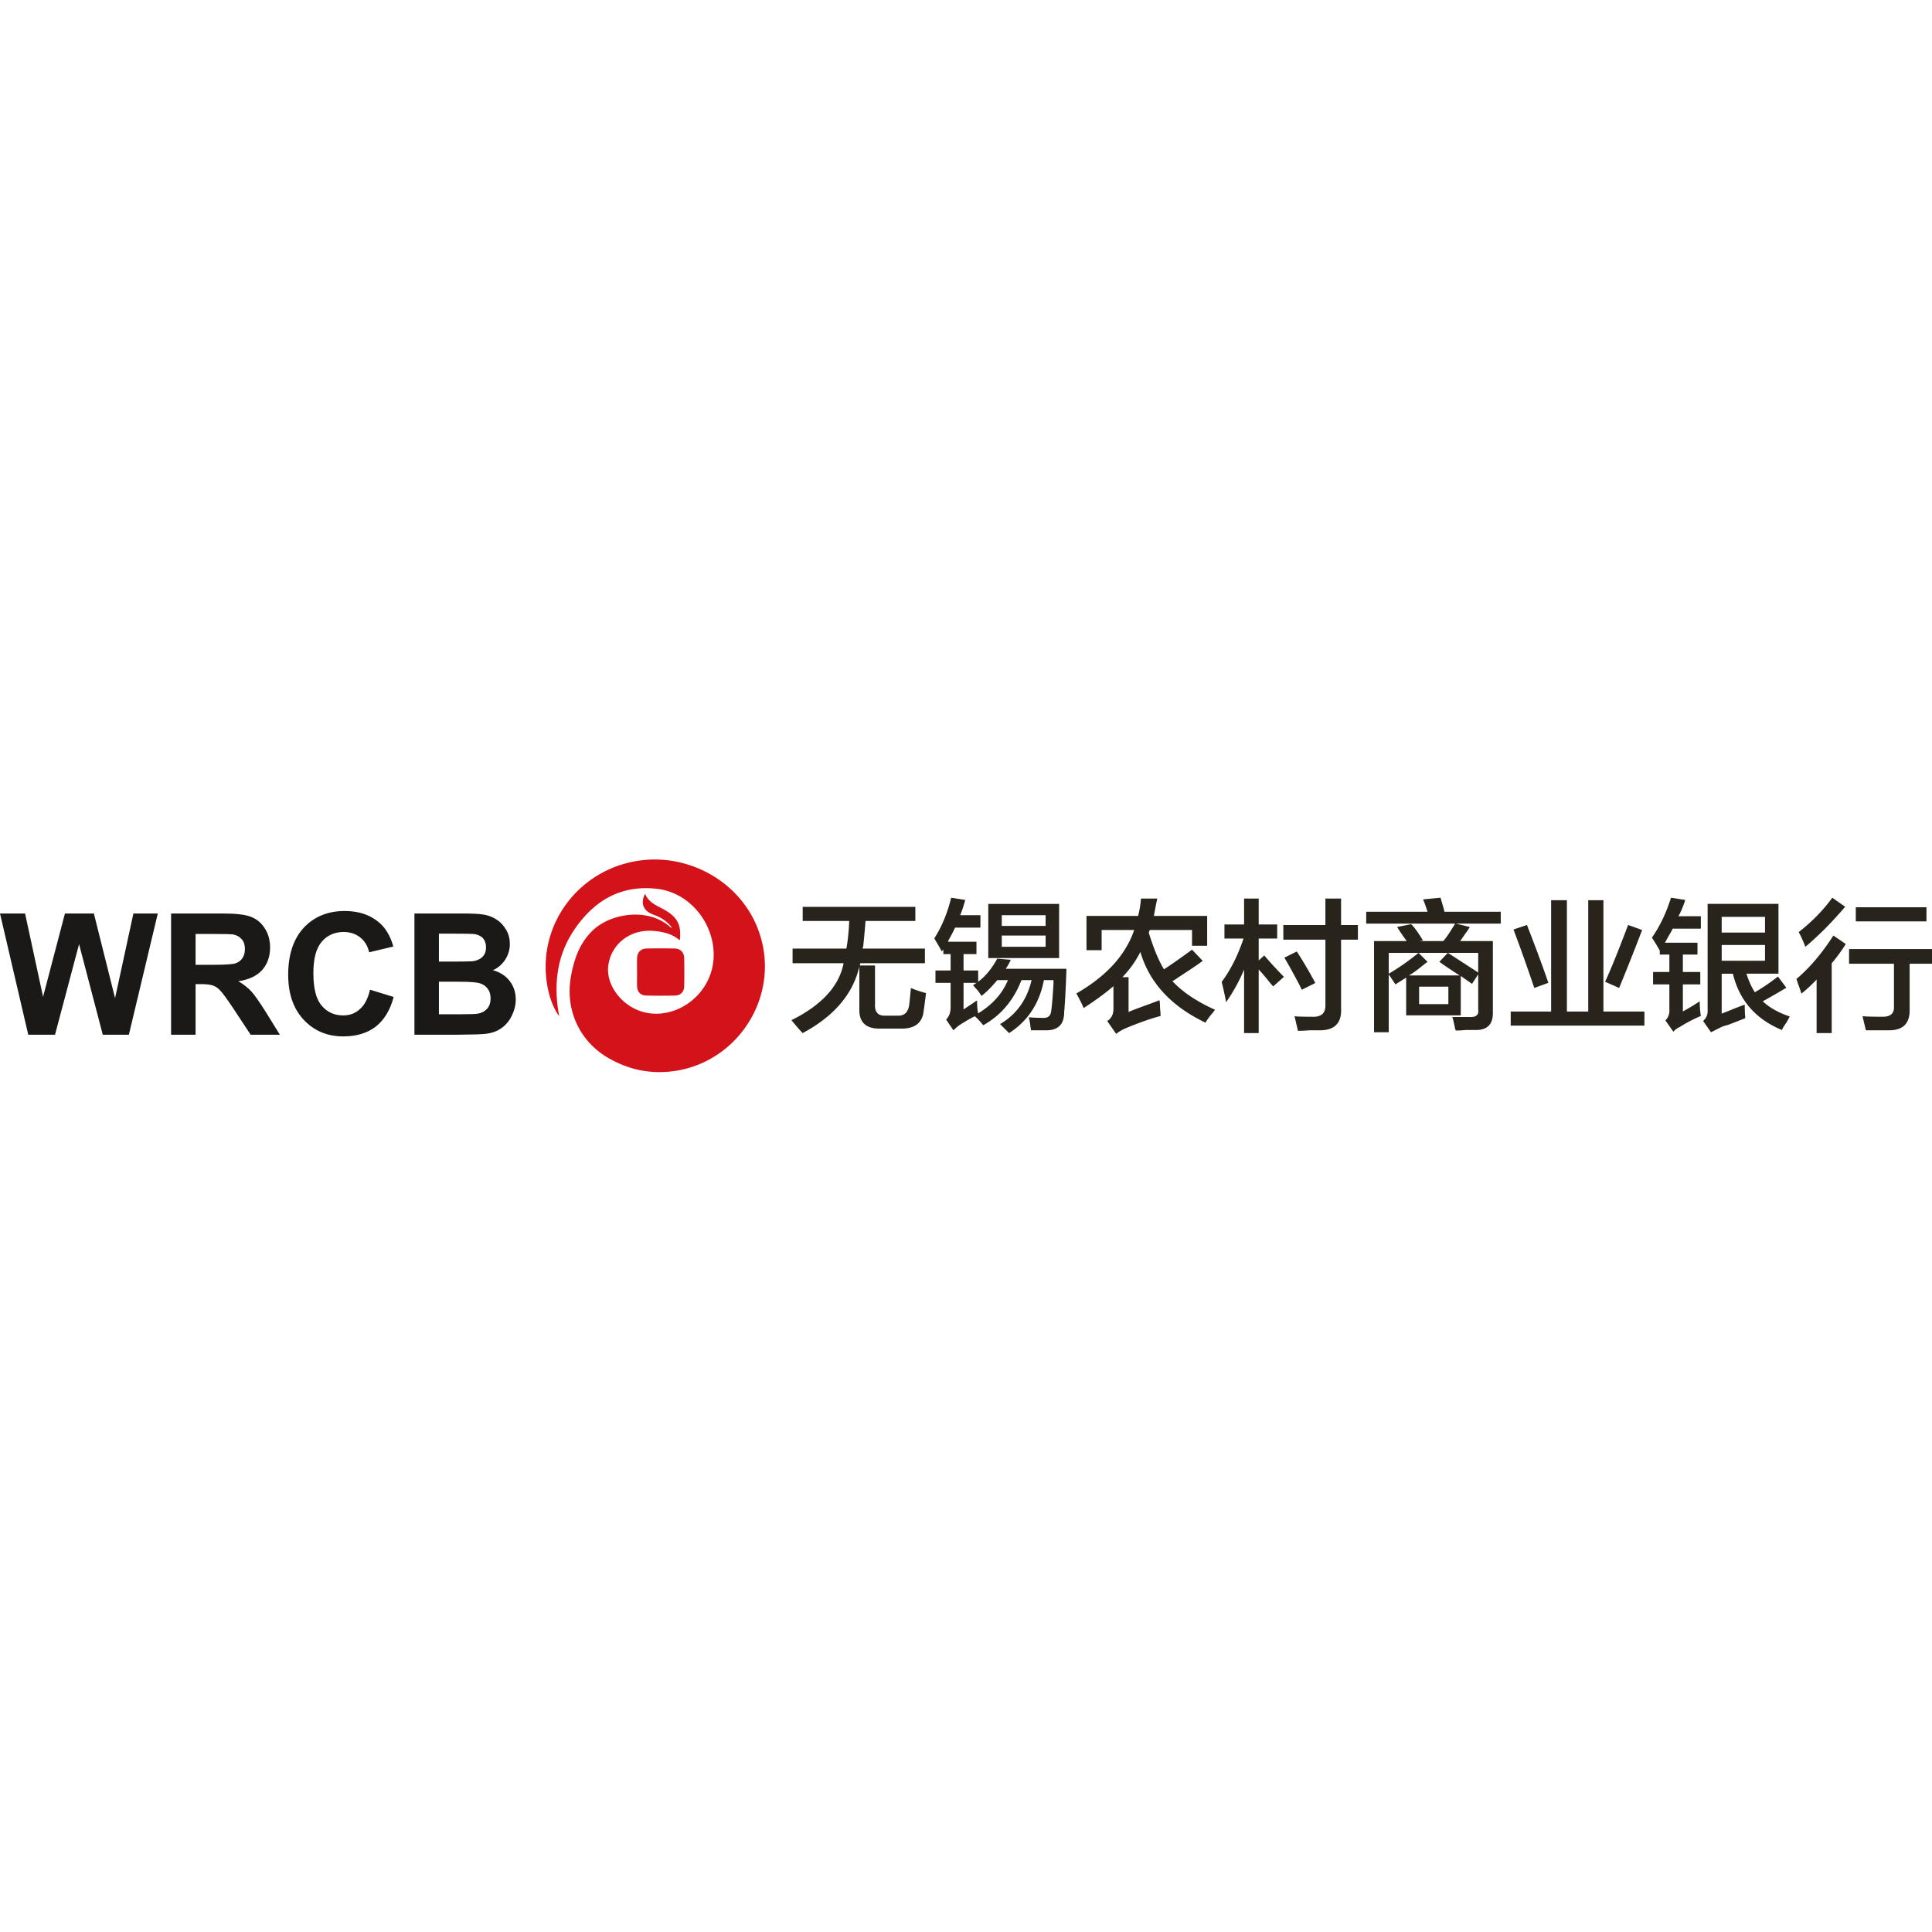 <svg viewBox="0 0 1024 1024" xmlns="http://www.w3.org/2000/svg" height="1em" width="1em">
  <path d="M296.403 538.664c-3.331-4.668-5.117-9.964-6.16-15.449-6.356-33.085 17.212-63.862 50.835-67.352 27.5-2.866 55.89 14.512 62.824 43.551 7.652 32.021-14.585 64.158-47.248 68.364-12.039 1.557-23.178-.818-33.622-6.665-15.802-8.853-23.603-25.765-20.417-43.58 1.62-9.047 4.473-17.372 11.207-24.058 9.627-9.557 29.858-12.676 41.522-2.016.177.164.435.239.751.18-2.452-3.316-5.731-5.413-9.645-6.801-5.381-1.883-7.208-6.018-4.53-11.079 1.986 4.796 6.34 6.25 10.195 8.425 6.958 3.904 9.136 8.158 8.201 16.221-4.069-3.48-8.801-4.538-13.74-4.992-12.438-1.12-22.835 6.873-24.203 18.72-1.043 8.891 5.49 18.834 15.142 23.045 13.534 5.925 30.519-1.045 37.594-15.406 9.805-19.976-4.29-45.955-26.674-48.65-19.304-2.316-33.704 6.27-44.142 21.802-9.143 13.566-10.89 28.75-8.092 44.643.066.366.14.725.202 1.097zm41.242-23.597c0-2.313-.043-4.633.016-6.97.05-3.297 1.898-5.293 5.147-5.368a373.685 373.685 0 0 1 14.837 0c2.925.057 4.932 2.048 4.98 4.971.119 5.015.118 10.055.018 15.093-.057 2.82-1.923 4.806-4.748 4.875a332.85 332.85 0 0 1-15.694-.028c-2.648-.072-4.416-2.027-4.534-4.722-.09-2.617-.006-5.232-.006-7.851h-.016z" fill="#D31219"/>
  <path d="M425.443 488.133v-7.487h59.708v7.487h-26.415c-.214 3.167-.61 7.653-1.21 13.433 0-.384-.099 0-.305 1.208h32.998v7.757h-34.173c-.19.395-.306.81-.306 1.203h8.03v20.613c-.205 4.17 1.687 6.171 5.652 5.963h6.235c3.564.208 5.653-1.682 6.228-5.687.206-1.583.519-4.586.906-8.948 2.963 1.204 5.627 2.08 8.02 2.671-.592 4.795-1.084 8.485-1.488 11.054-1.185 5.389-5.25 7.972-12.184 7.782h-10.408c-7.732.19-11.476-3.278-11.262-10.454V512.32c-3.397 14.56-13.393 26.312-30.028 35.235-.6-.596-1.596-1.667-2.97-3.286-1.38-1.582-2.386-2.79-2.97-3.573 16.052-7.962 25.258-18.024 27.618-30.165h-27.033v-7.757h28.522c.81-4.612 1.292-9.475 1.498-14.64h-24.663zm105.52 13.675h23.238v-5.952h-23.238v5.952zm0-11.058h23.238v-5.68h-23.238v5.68zm-7.16 17.04v-28.705h37.556v28.705h-37.556zm-3.571 20.057a45.48 45.48 0 0 0-2.088-2.99c-1.179-1.208-1.972-2.107-2.358-2.684l1.765-1.234h-6.854v14.083l7.168-4.78c0 2.772.196 5.073.584 6.857 7.54-4.582 12.818-10.457 15.787-17.63h-5.648c-2.986 3.571-5.759 6.387-8.356 8.378zm-21.15-23.631c-.584-1.207-1.485-2.82-2.673-4.8-.593-.987-.989-1.678-1.196-2.086 3.952-6.178 6.946-13.347 8.925-21.526l7.457 1.18c-.808 3.005-1.691 5.698-2.672 8.086h10.724v6.585h-13.413c-.388.795-.982 1.99-1.774 3.578-1.006 1.8-1.683 3.085-2.088 3.902h15.179v6.555h-6.854v8.696h7.753v5.97c3.77-2.796 7.152-6.88 10.137-12.26l7.152.616c-.8 1.781-1.7 3.366-2.69 4.764l32.155-.002-.002 1.194c-.363 10.585-.792 17.849-1.179 21.838 0 6.388-3.168 9.576-9.51 9.576h-8.06c0-.406-.083-.987-.297-1.816-.19-2.167-.495-3.874-.89-5.082a89.882 89.882 0 0 0 7.447.305c2.766.185 4.258-1.09 4.464-3.88.404-2.595.783-7.389 1.204-14.354v-1.786H553.3c-2.376 12.363-8.546 21.723-18.452 28.086-.214-.186-.612-.597-1.212-1.198-1.569-1.568-2.763-2.76-3.564-3.573 8.72-5.169 14.294-12.961 16.694-23.315h-5.36c-4.19 10.773-10.946 18.721-20.267 23.926-1.6-2.004-3.077-3.587-4.472-4.772-2.39 1.184-4.957 2.69-7.744 4.466-1.196.795-2.385 1.795-3.581 2.993l-3.885-5.69c1.6-1.598 2.393-3.776 2.393-6.577v-12.876h-8.034v-6.553h8.035v-8.696h-3.86v-2.376c-.207.195-.497.505-.91.902zm139.872 37.822c-18.264-8.73-29.763-21.249-34.543-37.504-2.364 4.754-5.539 9.238-9.536 13.39h3.288v18.457c.792-.398 2.77-1.186 5.967-2.381 4.937-1.775 8.408-3.076 10.41-3.855.208.981.297 2.356.297 4.148.207 1.796.296 3.192.296 4.194-5.165 1.35-11.109 3.46-17.843 6.233-2.414.998-4.295 2.064-5.67 3.275l-4.773-6.83c2.39-1.42 3.487-3.906 3.297-7.463V522.69c-4.369 3.779-9.636 7.617-15.785 11.604-1.003-2.371-2.283-4.933-3.873-7.731 15.892-9.133 26.102-20.334 30.66-33.645H583.89v10.707h-8.027v-18.16h27.372c.79-3.173 1.284-6.237 1.498-9.22h8.63c-.206 1.004-.511 2.487-.907 4.468-.394 2.2-.71 3.774-.89 4.753l28.263-.001v15.794h-8.028v-8.341h-22.318c-.182.194-.29.402-.29.593-.199.396-.305.722-.305.884 2.58 8.365 5.257 14.796 8.036 19.378 3.966-2.597 8.926-6.06 14.876-10.43l5.671 5.945c-2.397 1.78-6.643 4.675-12.792 8.636-1.409 1-2.49 1.7-3.289 2.087 5.342 5.77 12.892 10.81 22.608 15.185a64.49 64.49 0 0 1-2.382 2.972c-1.383 1.779-2.282 3.076-2.661 3.87zm51.038-17.446c-.403-.797-.881-1.789-1.457-2.967-3.185-5.995-5.768-10.658-7.783-14.044l6.574-3.27c3.365 5.16 6.631 10.743 9.815 16.686l-7.149 3.595zm-9.798-26.551v-7.763h22.296v-14.034h8.302v14.034h8.918v7.763h-8.92v36.397c.397 7.763-3.348 11.647-11.288 11.647h-5.635c-2.583.208-4.55.275-5.949.275a67.134 67.134 0 0 0-.897-3.87 111.511 111.511 0 0 0-.89-3.848c1.59.17 4.946.272 10.105.272 4.362 0 6.45-2.183 6.254-6.549v-34.324h-22.296zm-31.21-.602v-7.447h10.41v-13.748h7.748v13.748h9.793v7.447h-9.793v11.636l2.938-2.68c3.58 4.18 7.043 7.952 10.432 11.343l-5.676 5.065c-.781-.799-1.893-2.085-3.25-3.866-1.999-2.39-3.464-4.086-4.444-5.07v33.688h-7.749v-33.689a92.242 92.242 0 0 1-9.513 17.293c-.986-4.987-1.793-8.555-2.361-10.742 4.747-6.361 8.581-14.023 11.585-22.978h-10.12zm103.174 34.766h15.507v-9.27h-15.507v9.27zm-16.1-27.181v11.056c5.146-2.995 10.416-6.651 15.794-11.056l4.775 4.77a52.682 52.682 0 0 0-2.38 1.822c-3.178 2.57-5.682 4.386-7.46 5.377h26.85c-.999-.605-2.685-1.726-5.08-3.287-2.371-1.6-4.255-2.897-5.651-3.912l4.463-4.77c4.385 2.824 9.754 6.28 16.116 10.448v-10.448h-47.428zm3.544 16.73a938.095 938.095 0 0 1-2.363-3.601c-.578-.781-1-1.373-1.183-1.765l.001 30.727h-7.78v-48.34h17.313c-2.197-2.964-3.882-5.468-5.08-7.46l7.47-1.48c1.578 1.604 3.484 4.169 5.682 7.747.174.393.38.685.585.901l-2.09.293h12.816c1.429-1.589 3.187-4.17 5.376-7.771a9.993 9.993 0 0 0 .9-1.491h-47.136v-6.256h32.516c-.19-.591-.495-1.498-.901-2.692-.593-1.78-1.099-3.071-1.479-3.863l9.261-.899c.182.59.462 1.59.876 2.982.588 1.987.999 3.46 1.205 4.472h29.832v6.256h-23.866l7.442 1.8c-.396.804-1.182 1.993-2.378 3.57a132.82 132.82 0 0 1-2.695 3.892h17.325v37.593c.18 6.569-2.983 9.76-9.567 9.554h-4.75c-2.222.208-3.997.276-5.378.276-.2-.565-.406-1.377-.604-2.358-.403-1.978-.801-3.595-1.199-4.8h8.949c3.596.214 5.187-1.078 4.783-3.86v-18.793l-3.287 5.078-5.958-4.191v20.883h-28.946v-20.004l-5.692 3.6zm118.574 1.868-7.448-3.28c2.985-6.352 7.025-16.397 12.204-30.096l7.439 2.678c-4.74 12.325-8.823 22.536-12.196 30.698zm-44.976 0c-3.761-11.14-7.44-21.466-11.02-30.963l7.144-2.413c5.155 13.308 8.93 23.554 11.329 30.677l-7.453 2.699zm-12.495 19.97v-7.45h21.425v-59.018h8.353v59.017h11.308v-59.017h8.054v59.017h21.73v7.452h-70.87zm111.825-34.381h22.96v-8.345h-22.96v8.345zm0-14.93h22.96v-8.339h-22.96v8.338zm31.919 51.642c-13.939-5.787-22.582-15.717-25.976-29.841l-5.944-.002v21.17c.983-.4 2.467-.985 4.465-1.775a171.798 171.798 0 0 1 7.753-2.995c0 2.817.09 5.2.298 7.183-1.99.767-5.061 1.992-9.24 3.58-1.609.403-2.782.786-3.566 1.175-2.013.997-3.782 1.905-5.366 2.697l-4.186-5.95c1.775-1.635 2.574-3.588 2.385-5.984v-56.103h37.56v37.002h-16.966c1.164 3.77 2.674 7.066 4.449 9.842 4.395-2.591 8.463-5.362 12.229-8.342l4.475 5.96a26.86 26.86 0 0 0-2.082 1.207c-4.4 2.577-7.867 4.585-10.443 5.952 3.576 3.39 8.338 6.059 14.316 8.054a92.316 92.316 0 0 1-1.792 3.287c-1.171 1.606-1.998 2.899-2.367 3.883zm-64.733-42.085a90.635 90.635 0 0 0-4.179-6.852c4.179-5.981 7.573-13.022 10.141-21.182l7.472 1.178c0 .207-.116.59-.307 1.181-1.195 3.41-2.295 5.882-3.287 7.473l11.933-.001v6.58h-14.896c-.601 1.18-1.511 2.774-2.682 4.77-.612 1.192-1.132 2.097-1.512 2.68h17.3v6.284h-7.746v9.23h9.23v6.574h-9.23v14.324a108.048 108.048 0 0 0 8.941-5.38c0 2.79.2 5.381.595 7.783-3.774 1.574-7.571 3.56-11.335 5.938-.595.215-1.397.702-2.388 1.505-.387.4-.702.697-.891.874l-4.17-5.946c1.585-1.596 2.27-3.6 2.089-5.962l.002-13.136h-8.637v-6.573h8.637v-9.231h-5.08v-2.111zm103.894-15.487v-7.472h37.454v7.473H983.61zm-3.571 22.435v-7.777h44.283v7.777h-12.178v24.236c.181 7.375-3.481 11.06-10.985 11.06h-12.202c-.574-2.39-1.184-4.89-1.768-7.459 2.18.17 5.742.272 10.703.272 4.156 0 6.139-1.796 5.942-5.385v-22.724h-23.795zm-23.168-8.978c-1.376-3.58-2.569-6.17-3.555-7.762 7.133-5.588 13.072-11.676 17.845-18.243l6.806 4.774c-7.126 8.387-14.17 15.46-21.096 21.231zm-2.09 24.834c-.397-1.389-1.086-3.389-2.067-5.981-.205-.8-.412-1.393-.584-1.787 6.92-5.777 13.453-13.466 19.599-23.017l6.542 4.461c-1.39 2.41-3.647 5.583-6.838 9.553-.19.195-.387.428-.593.622v37.062h-8.004v-28.398c-2.386 2.593-5.054 5.08-8.055 7.485z" fill="#29241B"/>
  <path d="M29.157 548.434H14.98L0 484.167h13.287l9.539 44.161 11.592-44.16h15.336l11.234 44.88 9.718-44.88h12.93L68.3 548.433H54.48l-12.572-48.02-12.75 48.021zm74.504 0H90.679v-64.267h27.22c6.893 0 11.91.539 14.953 1.707 3.134 1.165 5.643 3.23 7.52 6.193 1.882 2.962 2.778 6.282 2.778 10.143 0 4.757-1.432 8.796-4.209 11.938-2.865 3.14-7.073 5.115-12.626 5.923 2.777 1.616 5.017 3.41 6.896 5.385 1.79 1.975 4.21 5.476 7.343 10.413l7.79 12.566h-15.492l-9.223-14.002c-3.402-5.026-5.64-8.169-6.894-9.425-1.254-1.346-2.508-2.245-3.94-2.693-1.343-.45-3.492-.717-6.536-.717h-2.597v26.837zm0-53.406v16.337h9.58c6.18 0 10.12-.27 11.642-.808 1.522-.54 2.777-1.436 3.582-2.693.895-1.257 1.343-2.874 1.343-4.846 0-2.155-.537-3.95-1.701-5.207-1.164-1.347-2.774-2.245-4.925-2.603-.985-.09-4.207-.18-9.402-.18h-10.12zm87.073 39.846h-.002c2.508-2.152 4.3-5.652 5.376-10.316l12.542 3.858c-1.882 7.086-5.106 12.288-9.586 15.788-4.48 3.408-10.212 5.112-17.113 5.112-8.51 0-15.497-2.96-20.963-8.79-5.465-5.832-8.242-13.725-8.242-23.862 0-10.675 2.777-19.017 8.242-24.936 5.554-5.921 12.812-8.882 21.77-8.882 7.885 0 14.247 2.333 19.172 6.997 2.867 2.782 5.108 6.727 6.541 11.84l-12.812 3.051c-.716-3.32-2.33-5.92-4.747-7.893-2.42-1.884-5.375-2.872-8.782-2.871-4.747 0-8.598 1.704-11.557 5.113-2.957 3.408-4.476 8.968-4.478 16.594 0 8.164 1.434 13.904 4.39 17.314 2.957 3.498 6.719 5.202 11.377 5.202 3.494 0 6.45-1.077 8.872-3.32zm28.921 13.561v-64.267h25.597c5.104 0 8.862.179 11.368.628 2.507.45 4.746 1.347 6.713 2.693 1.97 1.257 3.582 3.052 4.924 5.296 1.343 2.244 1.968 4.756 1.968 7.54 0 2.962-.804 5.744-2.416 8.257s-3.849 4.398-6.534 5.655c3.85 1.078 6.893 3.05 8.95 5.834 2.06 2.692 3.133 6.014 3.133 9.695 0 2.962-.715 5.744-2.059 8.526-1.343 2.783-3.22 5.025-5.549 6.643-2.327 1.705-5.19 2.692-8.682 3.05-2.148.27-7.34.36-15.573.45h-21.84zm20.407-53.586h-7.43v14.81h8.504c5.012 0 8.146-.09 9.398-.18 2.148-.27 3.937-1.076 5.191-2.333 1.253-1.256 1.881-2.961 1.88-5.026 0-1.974-.536-3.592-1.611-4.847-1.075-1.168-2.773-1.976-4.924-2.244-1.252-.09-4.92-.18-11.008-.18zm3.042 25.49h-10.471v17.234l11.994.002c4.654 0 7.61-.09 8.861-.36 1.97-.36 3.492-1.256 4.745-2.603 1.164-1.346 1.791-3.23 1.79-5.475 0-1.974-.447-3.591-1.434-4.937-.895-1.346-2.235-2.335-4.027-2.962-1.79-.628-5.55-.9-11.457-.9z" fill="#1B1918"/>
</svg>
